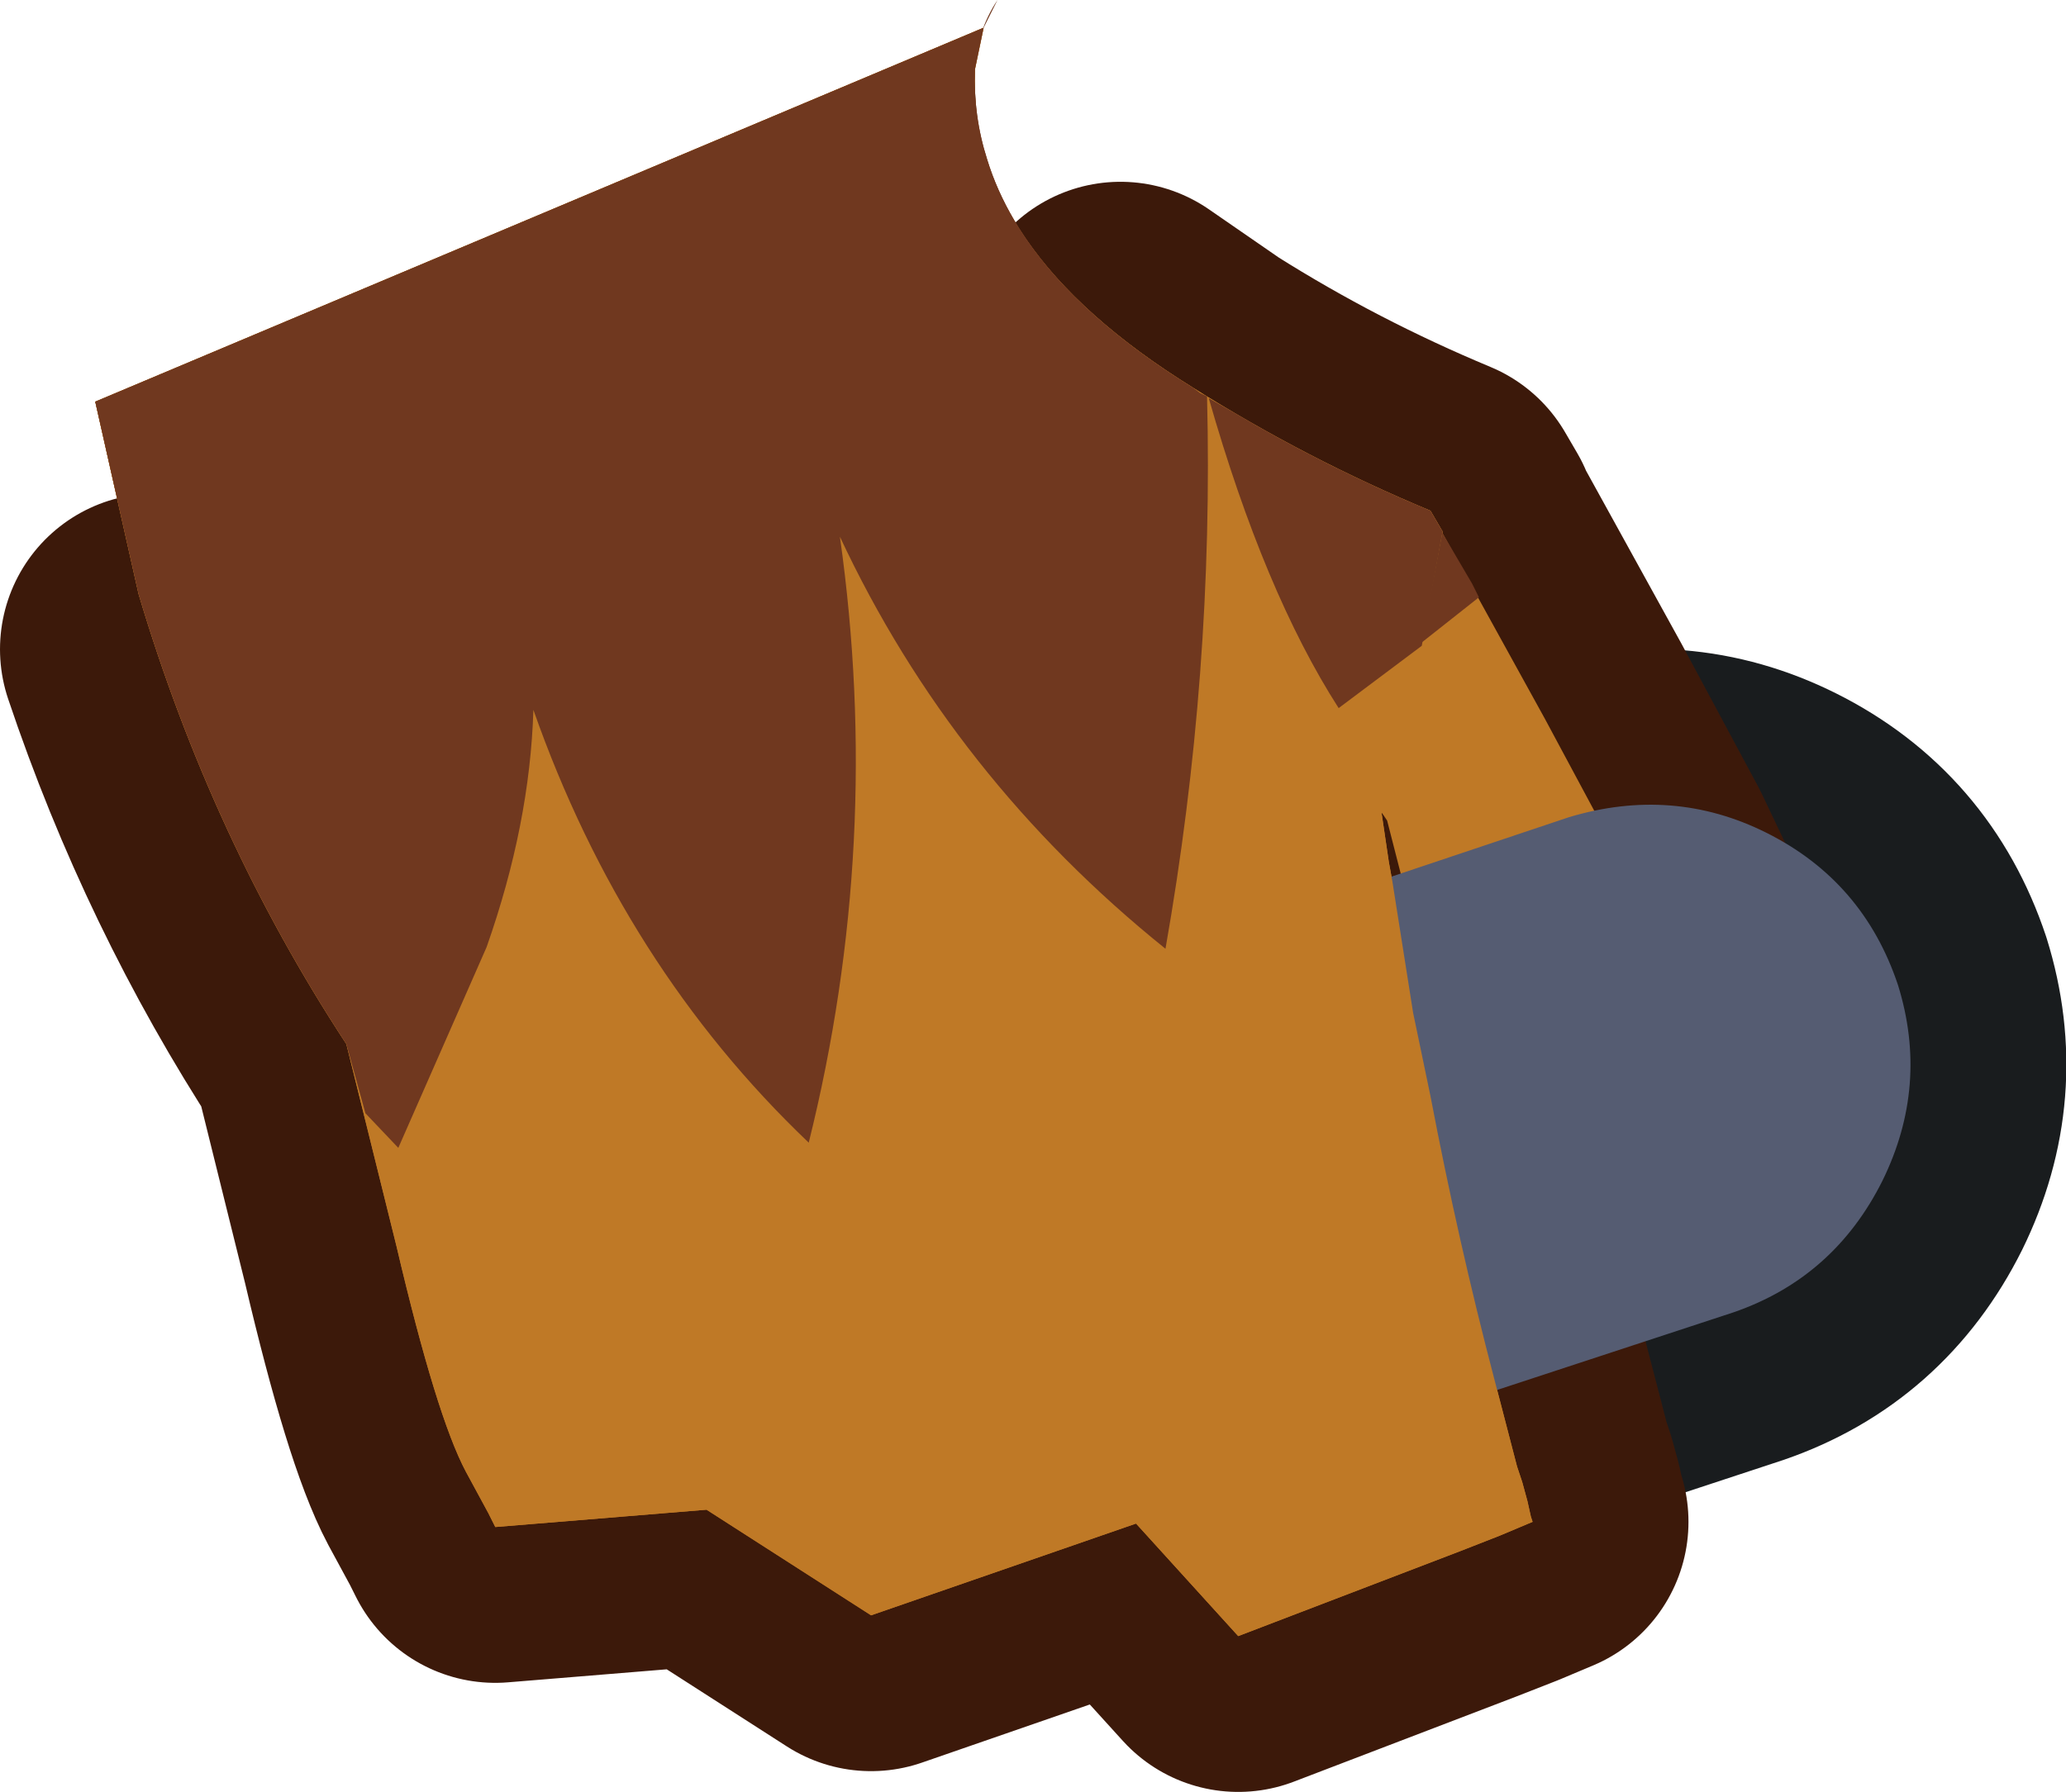 <?xml version="1.0" encoding="UTF-8" standalone="no"?>
<svg xmlns:xlink="http://www.w3.org/1999/xlink" height="51.75px" width="59.65px" xmlns="http://www.w3.org/2000/svg">
  <g transform="matrix(1.0, 0.0, 0.0, 1.0, 14.9, -0.85)">
    <path d="M13.4 30.15 L30.4 24.45 Q33.4 23.55 36.1 24.9 38.9 26.3 39.9 29.3 40.8 32.2 39.45 34.95 38.05 37.75 35.15 38.75 L13.0 46.05 13.4 30.15" fill="#191c1e" fill-rule="evenodd" stroke="none"/>
    <path d="M13.4 30.15 L30.4 24.45 Q33.4 23.55 36.1 24.9 38.9 26.3 39.9 29.3 40.8 32.2 39.45 34.95 38.05 37.75 35.15 38.75 L13.0 46.05" fill="none" stroke="#191c1e" stroke-linecap="round" stroke-linejoin="round" stroke-width="9.0"/>
    <path d="M17.45 10.6 L19.55 12.05 Q22.8 14.1 26.4 15.6 L26.75 16.2 26.75 16.25 29.7 21.6 31.9 25.7 34.35 30.85 28.2 36.45 25.15 24.55 25.1 24.35 24.9 23.65 25.0 24.4 25.2 25.75 25.3 26.3 25.9 30.1 26.15 31.3 26.4 32.5 Q27.2 36.7 28.25 40.7 L28.9 43.2 29.05 43.65 29.2 44.2 29.3 44.65 29.35 44.8 28.4 45.2 27.25 45.65 20.85 48.1 17.9 44.85 10.25 47.5 5.5 44.45 -0.6 44.95 -0.8 44.55 -1.45 43.35 Q-2.3 41.75 -3.45 36.85 L-4.9 31.0 Q-8.35 25.7 -10.4 19.6 L-4.05 20.05 -3.2 8.7 2.5 6.3 7.0 6.6 6.75 9.8 17.45 10.6" fill="#bf7926" fill-rule="evenodd" stroke="none"/>
    <path d="M17.45 10.6 L19.55 12.05 Q22.8 14.1 26.4 15.6 L26.75 16.2 26.75 16.25 29.7 21.6 31.9 25.7 34.35 30.85 28.2 36.45 25.15 24.55 25.1 24.35 24.9 23.65 25.0 24.4 25.2 25.75 25.3 26.3 25.9 30.1 26.15 31.3 26.4 32.5 Q27.2 36.7 28.25 40.7 L28.9 43.2 29.05 43.65 29.2 44.2 29.3 44.65 29.35 44.8 28.4 45.2 27.25 45.65 20.85 48.1 17.9 44.85 10.25 47.5 5.5 44.45 -0.6 44.95 -0.8 44.55 -1.45 43.35 Q-2.3 41.75 -3.45 36.85 L-4.9 31.0 Q-8.35 25.7 -10.4 19.6" fill="none" stroke="#3c190a" stroke-linecap="round" stroke-linejoin="round" stroke-width="9.0"/>
    <path d="M25.0 24.4 L25.2 25.75 25.3 26.3 25.9 30.1 26.15 31.3 26.4 32.5 Q27.2 36.7 28.25 40.7 L28.9 43.2 29.05 43.65 29.2 44.2 29.3 44.65 29.35 44.8 28.4 45.2 27.25 45.65 20.85 48.1 17.9 44.85 10.25 47.5 5.5 44.45 -0.6 44.95 -0.8 44.55 -1.45 43.35 Q-2.3 41.75 -3.45 36.85 L-4.9 31.0 Q-8.8 25.05 -10.9 18.0 L-12.15 12.45 13.5 1.65 13.25 2.85 Q13.0 8.0 19.55 12.05 22.8 14.1 26.4 15.6 L26.75 16.2 26.75 16.25 29.7 21.6 31.9 25.7 34.35 30.85 28.2 36.45 25.15 24.55 25.1 24.35 24.9 23.65 25.0 24.4" fill="#bf7926" fill-rule="evenodd" stroke="none"/>
    <path d="M27.6 17.7 L27.8 18.1 23.75 21.3 Q21.6 17.95 20.0 12.35 L21.4 13.15 20.7 12.75 Q23.4 14.35 26.4 15.6 L26.75 16.2 26.75 16.25 27.6 17.7 M13.25 2.85 Q13.2 4.2 13.6 5.45 14.7 9.05 19.55 12.05 L19.75 12.2 19.95 12.3 Q20.15 20.3 18.75 28.25 12.6 23.3 9.35 16.35 10.6 25.2 8.45 33.85 3.1 28.75 0.5 21.35 0.4 24.65 -0.85 28.2 L-3.4 34.0 -4.35 33.0 -4.9 31.0 Q-8.8 25.05 -10.9 18.0 L-12.15 12.45 13.5 1.65 13.9 0.85 Q13.3 1.75 13.25 2.85" fill="#70381f" fill-rule="evenodd" stroke="none"/>
    <path d="M11.95 31.25 L10.1 31.25 30.4 24.45 Q33.4 23.55 36.1 24.9 38.9 26.3 39.9 29.3 40.8 32.2 39.45 34.95 38.05 37.75 35.15 38.75 L11.55 46.5 11.95 31.25" fill="#555c72" fill-rule="evenodd" stroke="none"/>
    <path d="M25.15 24.55 L25.05 24.4 Q24.95 24.25 25.0 24.4 L25.2 25.75 25.3 26.3 25.9 30.1 26.15 31.3 26.4 32.5 Q27.2 36.7 28.25 40.7 L28.9 43.2 29.05 43.65 29.2 44.2 29.3 44.65 29.35 44.8 28.4 45.2 27.25 45.65 20.85 48.1 17.9 44.85 10.25 47.5 5.5 44.45 -0.6 44.95 -0.8 44.55 -1.45 43.35 Q-2.3 41.75 -3.45 36.85 L-4.9 31.0 Q-8.8 25.05 -10.9 18.0 L-12.15 12.45 13.5 1.65 13.25 2.85 Q13.0 8.0 19.55 12.05 22.8 14.1 26.4 15.6 L26.75 16.2 25.15 24.55" fill="#bf7926" fill-rule="evenodd" stroke="none"/>
    <path d="M26.15 19.5 L23.75 21.3 Q21.6 17.95 20.0 12.35 L21.4 13.15 20.7 12.75 Q23.4 14.35 26.4 15.6 L26.75 16.2 26.15 19.5 M19.55 12.05 L19.75 12.2 19.95 12.3 Q20.15 20.3 18.75 28.25 12.6 23.3 9.35 16.35 10.6 25.2 8.45 33.85 3.1 28.75 0.5 21.35 0.4 24.65 -0.85 28.2 L-3.4 34.0 -4.35 33.0 -4.9 31.0 Q-8.8 25.05 -10.9 18.0 L-12.15 12.45 13.5 1.65 13.25 2.85 Q13.2 4.2 13.6 5.45 14.7 9.05 19.55 12.05" fill="#70381f" fill-rule="evenodd" stroke="none"/>
  </g>
</svg>
